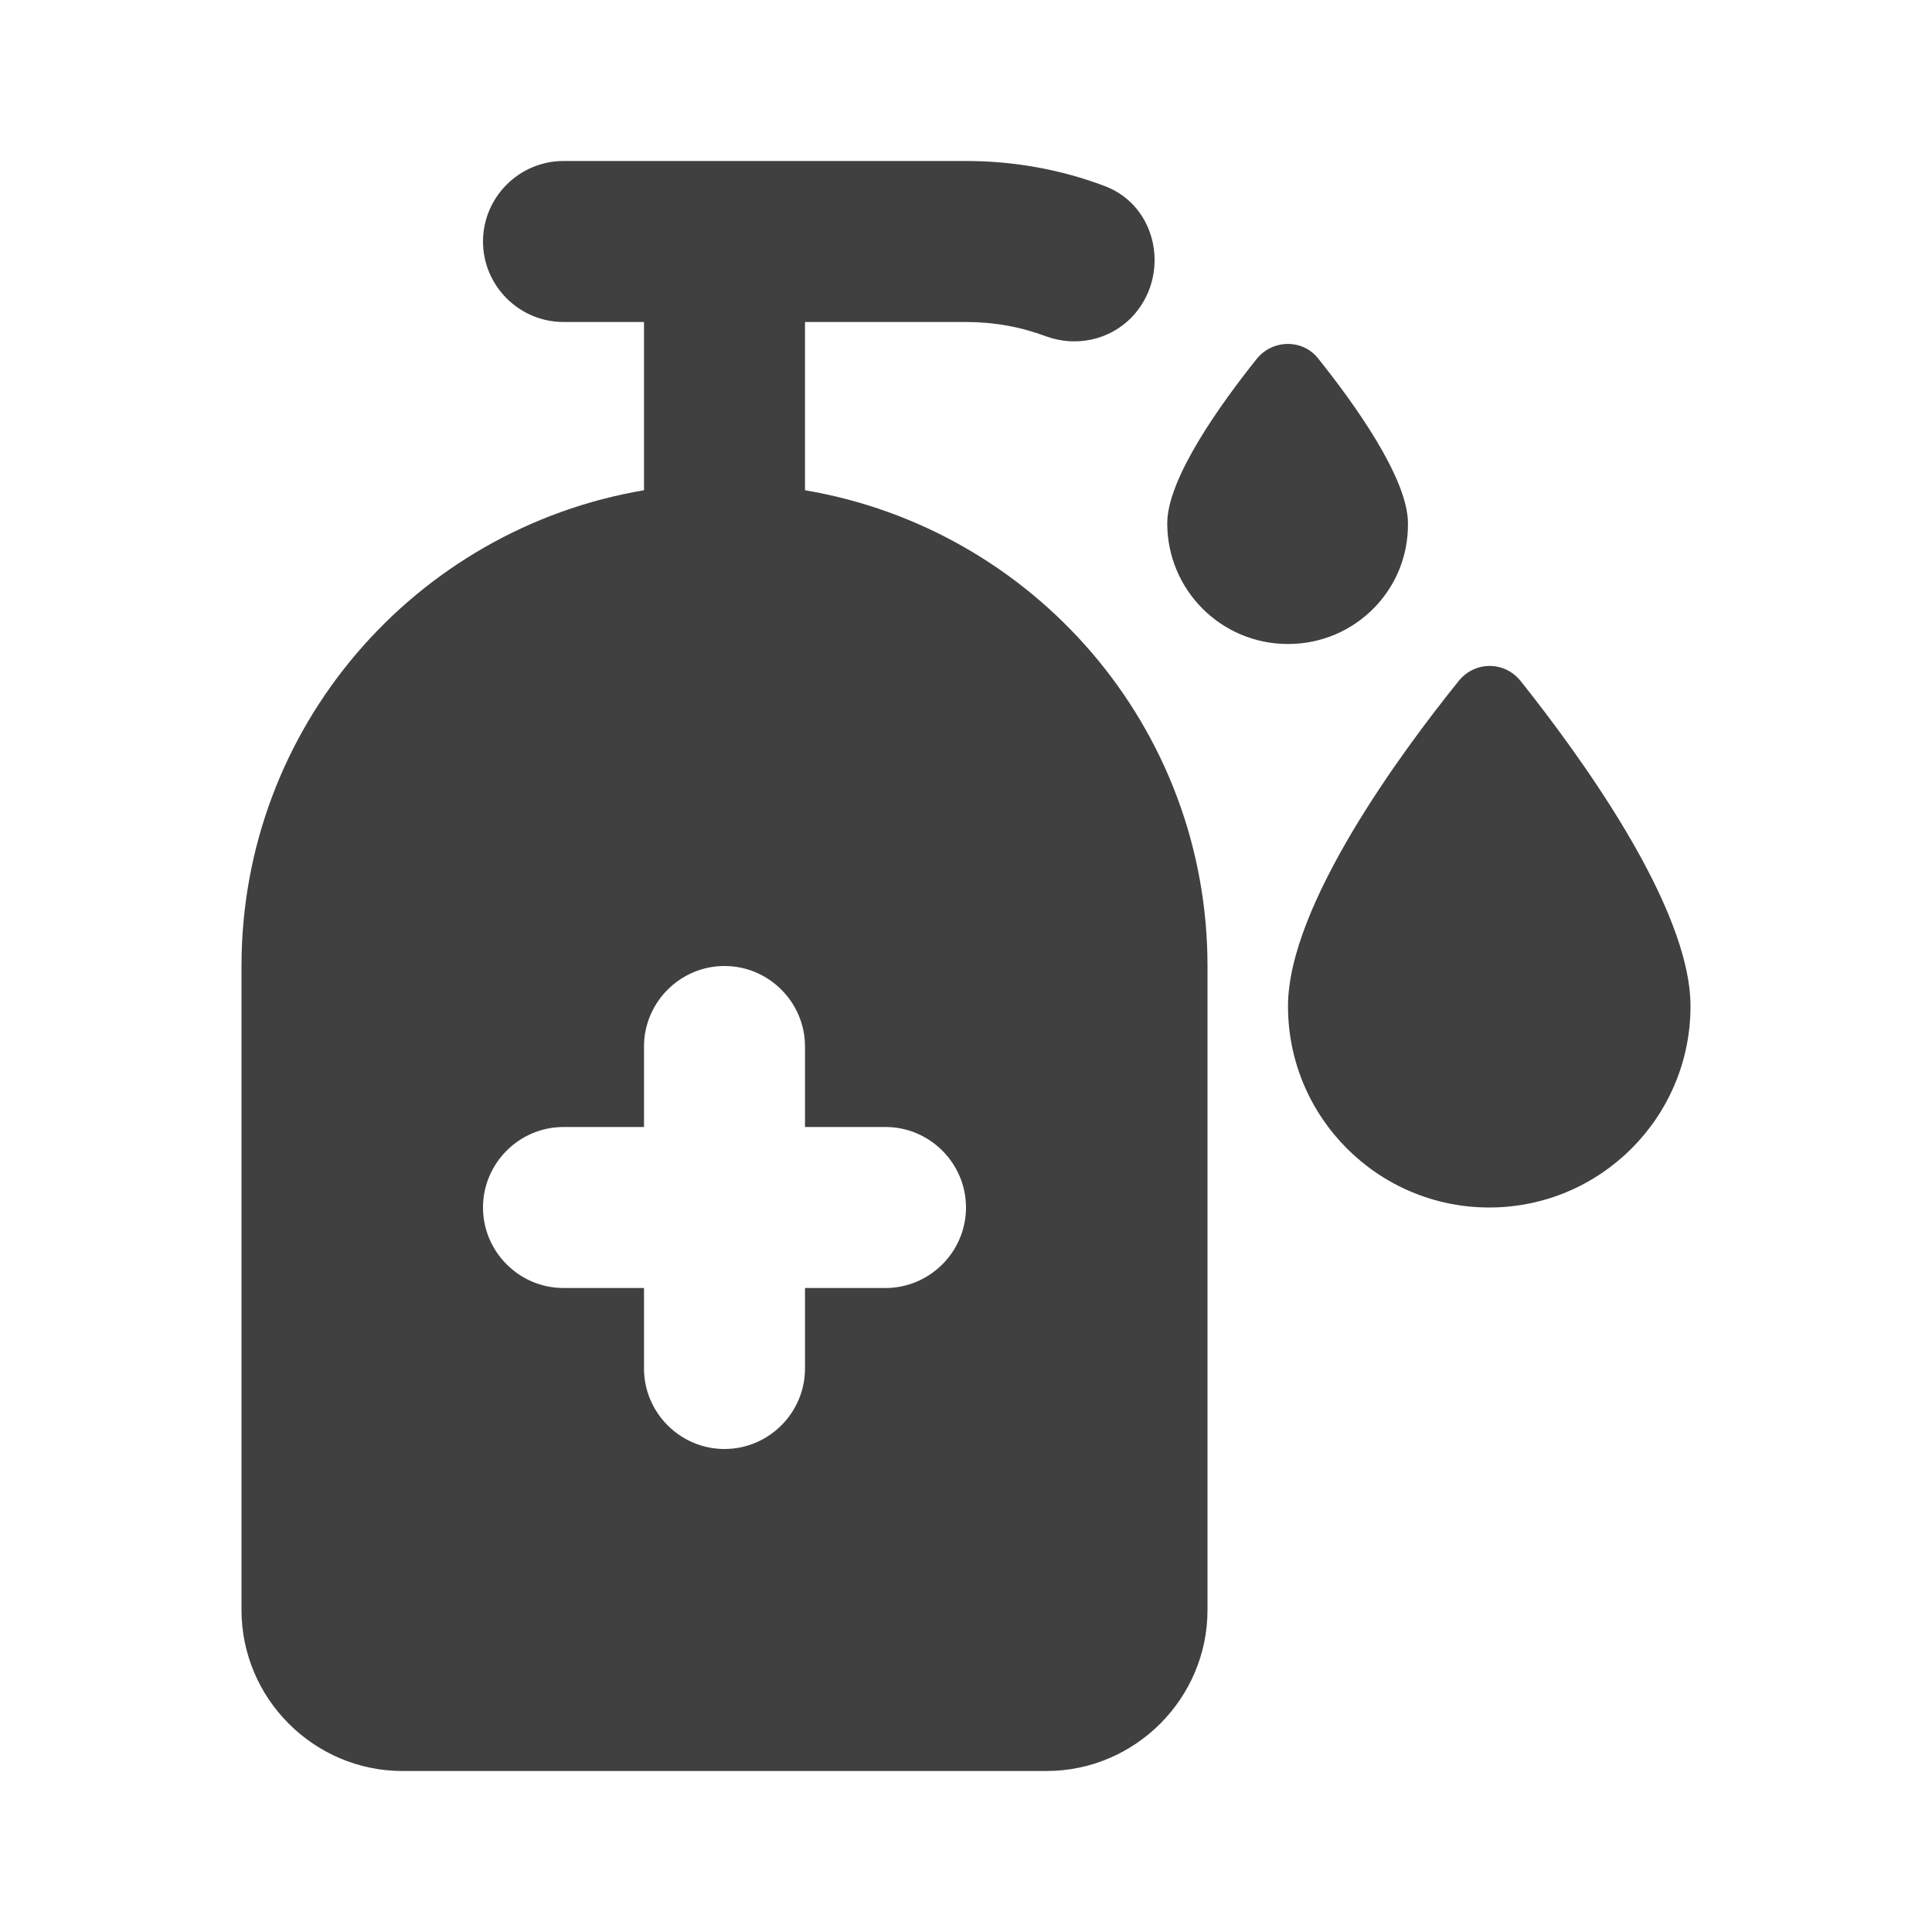 <?xml version="1.0" encoding="UTF-8"?>
<!--
Soliguide: Useful information for those who need it

SPDX-FileCopyrightText: © 2025 Solinum

SPDX-License-Identifier: AGPL-3.0-only

This program is free software: you can redistribute it and/or modify
it under the terms of the GNU Affero General Public License as published
by the Free Software Foundation, either version 3 of the License, or
(at your option) any later version.

This program is distributed in the hope that it will be useful,
but WITHOUT ANY WARRANTY; without even the implied warranty of
MERCHANTABILITY or FITNESS FOR A PARTICULAR PURPOSE.  See the
GNU Affero General Public License for more details.

You should have received a copy of the GNU Affero General Public License
along with this program.  If not, see <https://www.gnu.org/licenses/>.
-->
<svg width="48" height="48" viewBox="0 0 48 48" fill="none" xmlns="http://www.w3.org/2000/svg">
<path d="M29 13C29 11.88 30.34 10.02 31.22 8.92C31.62 8.42 32.38 8.42 32.76 8.92C33.64 10.02 34.98 11.88 34.98 13C35 14.66 33.66 16 32 16C30.34 16 29 14.66 29 13ZM37 30C39.76 30 42 27.76 42 25C42 22.5 39.18 18.68 37.78 16.92C37.38 16.42 36.64 16.42 36.24 16.92C34.82 18.68 32 22.5 32 25C32 27.76 34.24 30 37 30ZM22 28H20V26C20 24.9 19.1 24 18 24C16.9 24 16 24.9 16 26V28H14C12.9 28 12 28.9 12 30C12 31.1 12.9 32 14 32H16V34C16 35.1 16.9 36 18 36C19.1 36 20 35.1 20 34V32H22C23.1 32 24 31.1 24 30C24 28.9 23.1 28 22 28ZM30 24V40C30 42.2 28.2 44 26 44H10C7.8 44 6 42.2 6 40V24C6 18.06 10.32 13.14 16 12.18V8H14C12.9 8 12 7.1 12 6C12 4.9 12.9 4 14 4H24C25.22 4 26.38 4.22 27.44 4.62C28.78 5.12 29.1 6.88 28.1 7.9C27.54 8.46 26.72 8.62 26 8.36C25.36 8.12 24.7 8 24 8H20V12.18C25.68 13.14 30 18.06 30 24Z" fill="#404040"/>
</svg>
